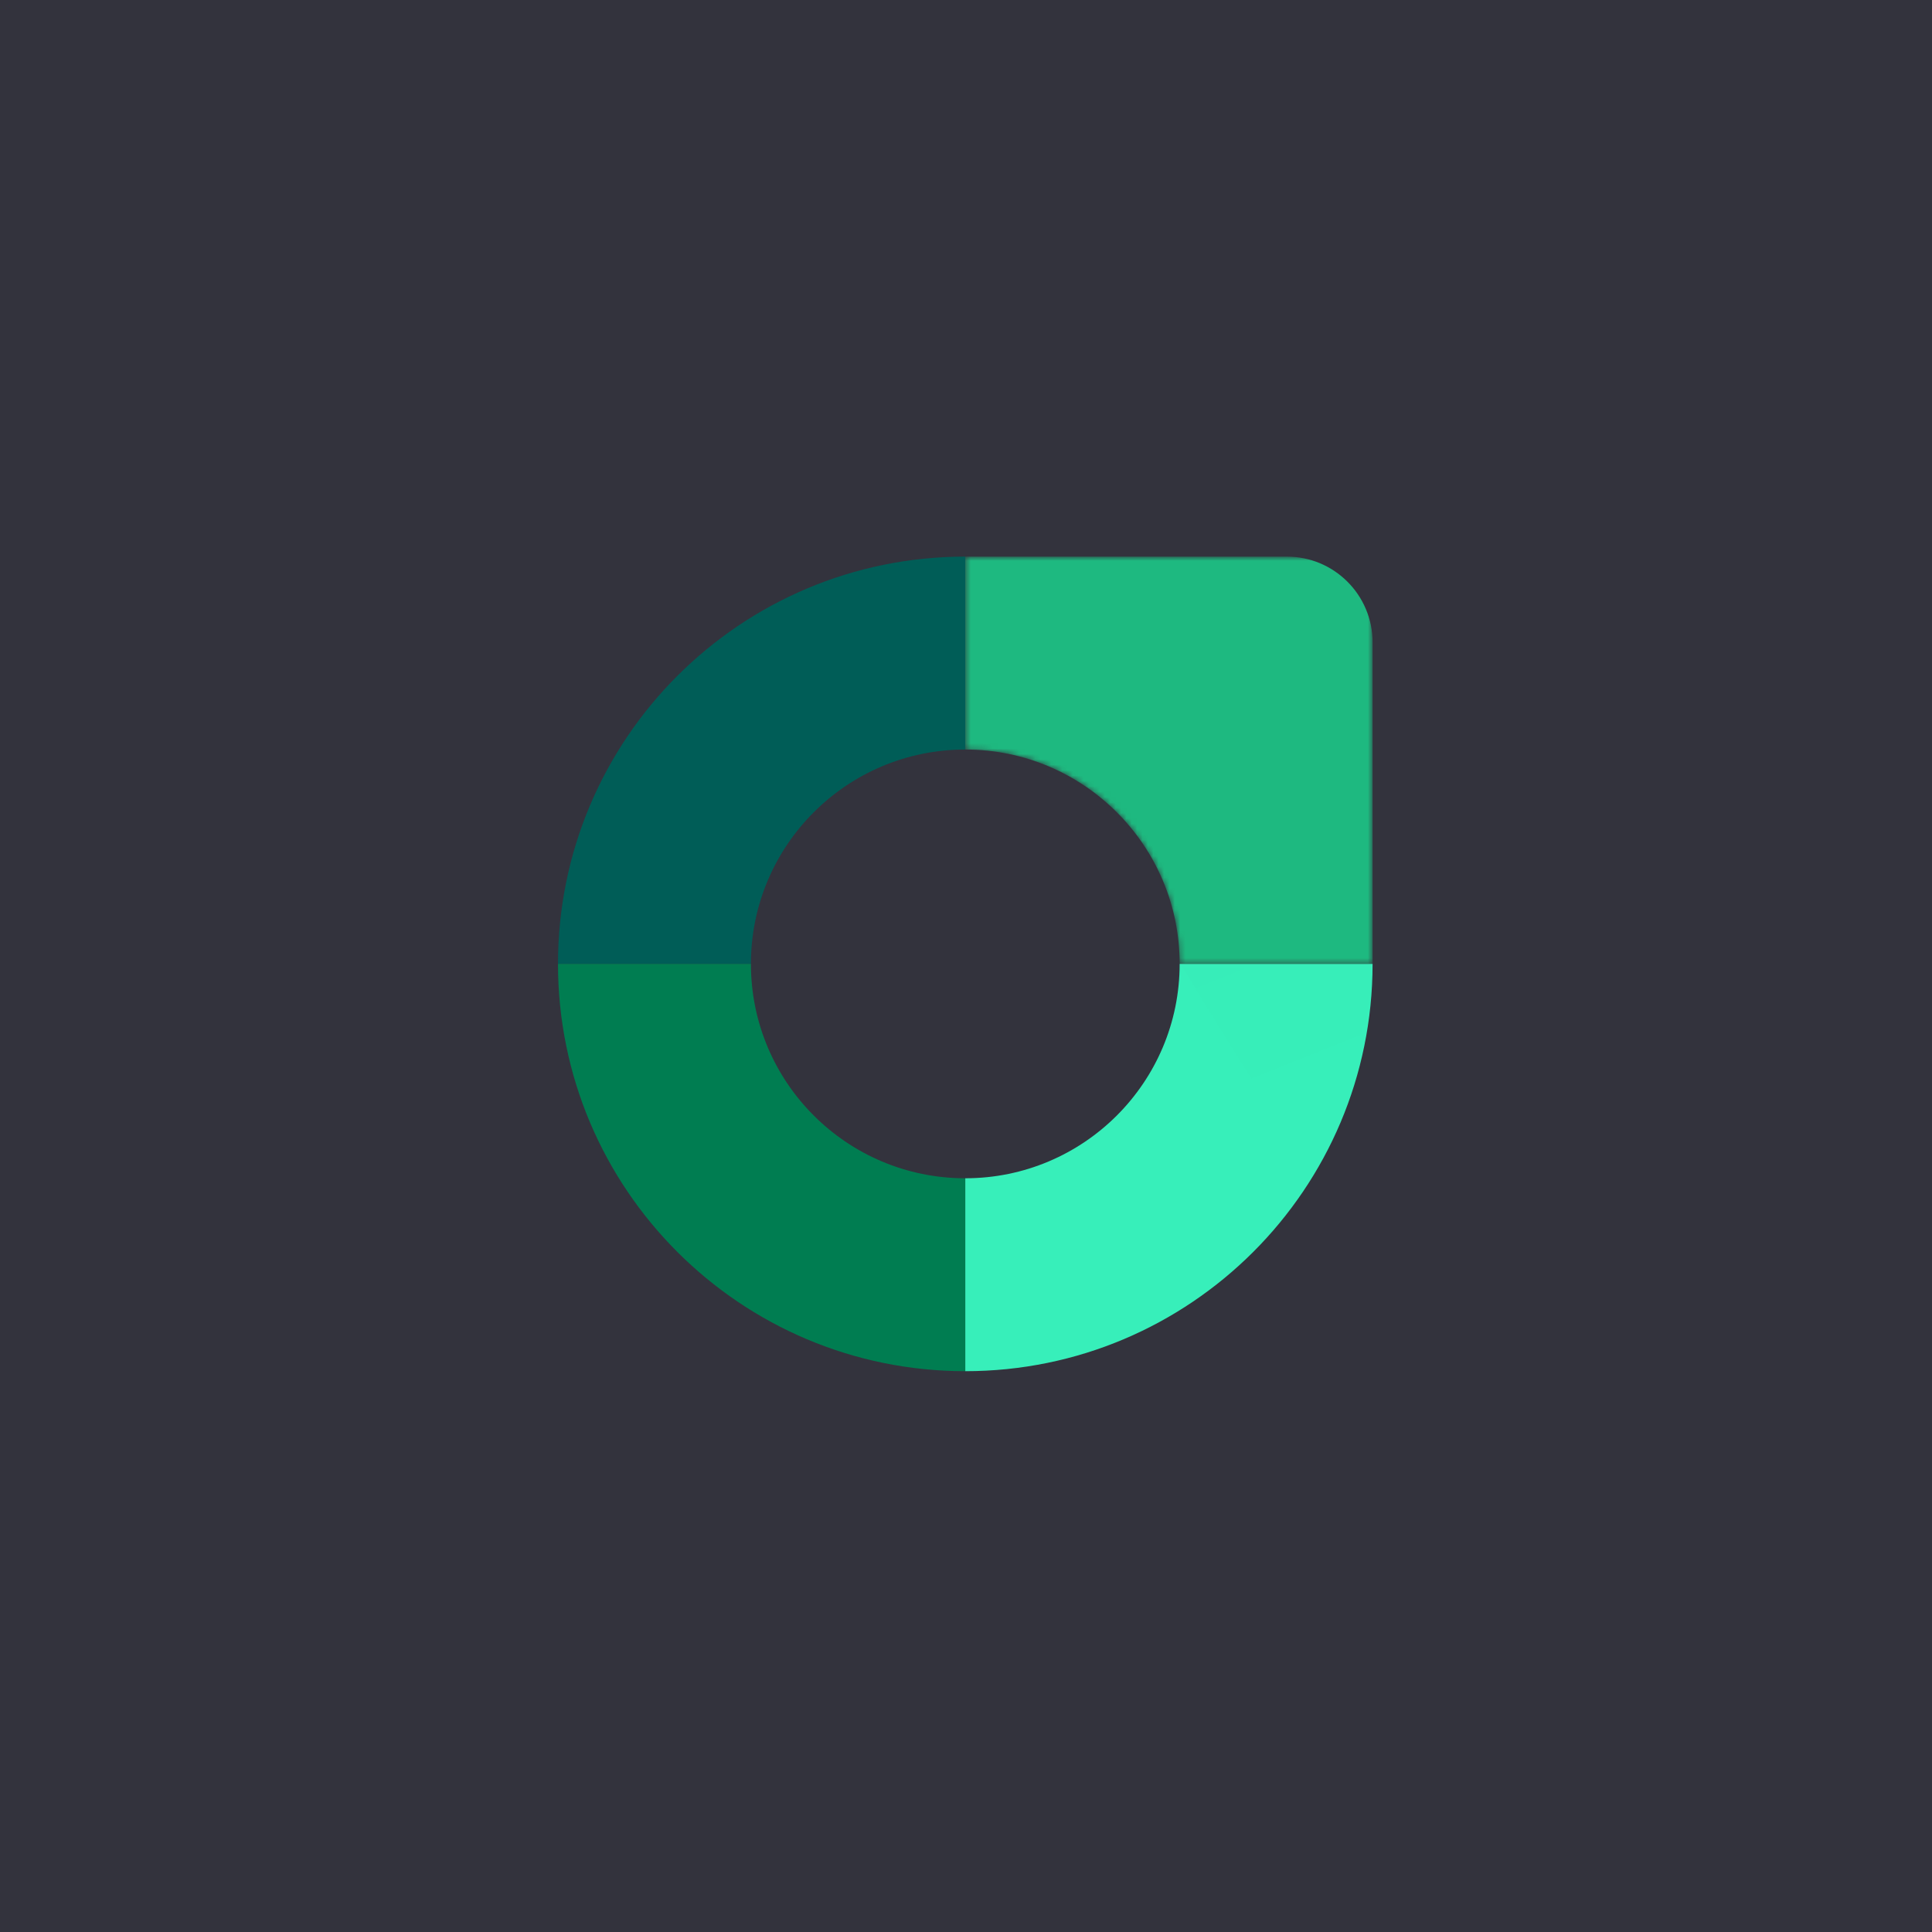 
<svg width="360px" height="360px" viewBox="0 0 360 360" version="1.1" xmlns="http://www.w3.org/2000/svg" xmlns:xlink="http://www.w3.org/1999/xlink">
    <defs>
        <path d="M152.759,76.609 L116.81,76.609 C116.81,98.669 98.927,116.553 76.868,116.553 L76.868,152.5 C118.781,152.5 152.759,118.522 152.759,76.609" id="path-1"></path>
        <linearGradient x1="47.96%" y1="60.91%" x2="28.235%" y2="2.621%" id="linearGradient-3">
            <stop stop-color="#000000" stop-opacity="0" offset="0%"></stop>
            <stop stop-color="#000000" stop-opacity="0.859" offset="85.932%"></stop>
            <stop stop-color="#000000" offset="100%"></stop>
        </linearGradient>
        <path d="M60.541,0.717 C60.492,0.717 60.443,0.718 60.394,0.718 L0.48,0.717 L0.48,36.665 C22.537,36.665 40.422,54.549 40.422,76.609 L76.372,76.609 L76.372,40.327 L76.372,4.046 C76.372,2.564 76.17,1.485 75.792,0.717 L60.541,0.717 Z" id="path-4"></path>
    </defs>
    <g id="F1" stroke="none" stroke-width="1" fill="none" fill-rule="evenodd">
        <g id="F1-Rally-Mobile-01" transform="translate(0, -96)">
            <rect fill="#33333D" x="0" y="0" width="360" height="640"></rect>
            <g id="logo-symbol">
                <g transform="translate(100, 196)">
                    <g id="Page-1" transform="translate(3, 3)">
                        <g id="Group-8">
                            <path d="M36.924,76.609 C36.924,54.549 54.806,36.664 76.868,36.664 L76.868,0.717 C34.953,0.717 0.974,34.693 0.974,76.609 L36.924,76.609 Z" id="Fill-2" fill="#005D57"></path>
                            <path d="M36.924,76.609 L0.974,76.609 C0.974,118.522 34.953,152.5 76.868,152.5 L76.868,116.553 C54.806,116.553 36.924,98.669 36.924,76.609" id="Fill-4" fill="#007D51"></path>
                            <mask id="mask-2" fill="white">
                                <use xlink:href="#path-1"></use>
                            </mask>
                            <use id="Fill-6" fill="#37EFBA" xlink:href="#path-1"></use>
                            <polygon id="Rectangle" fill="url(#linearGradient-3)" opacity="0.08" mask="url(#mask-2)" points="115.987 75.051 158.873 75.051 158.873 125.734 147.177 125.734"></polygon>
                        </g>
                        <g id="Group-13" transform="translate(76.389, 0)">
                            <mask id="mask-5" fill="white">
                                <use xlink:href="#path-4"></use>
                            </mask>
                            <g id="Clip-12"></g>
                            <path d="M40.422,76.609 L76.372,76.609 L76.372,16.694 C76.372,7.868 69.218,0.717 60.394,0.717 L0.478,0.717 L0.478,36.664 C22.54,36.664 40.422,54.549 40.422,76.609" id="Fill-11" fill="#1EB980" mask="url(#mask-5)"></path>
                        </g>
                    </g>
                </g>
            </g>
        </g>
    </g>
</svg>